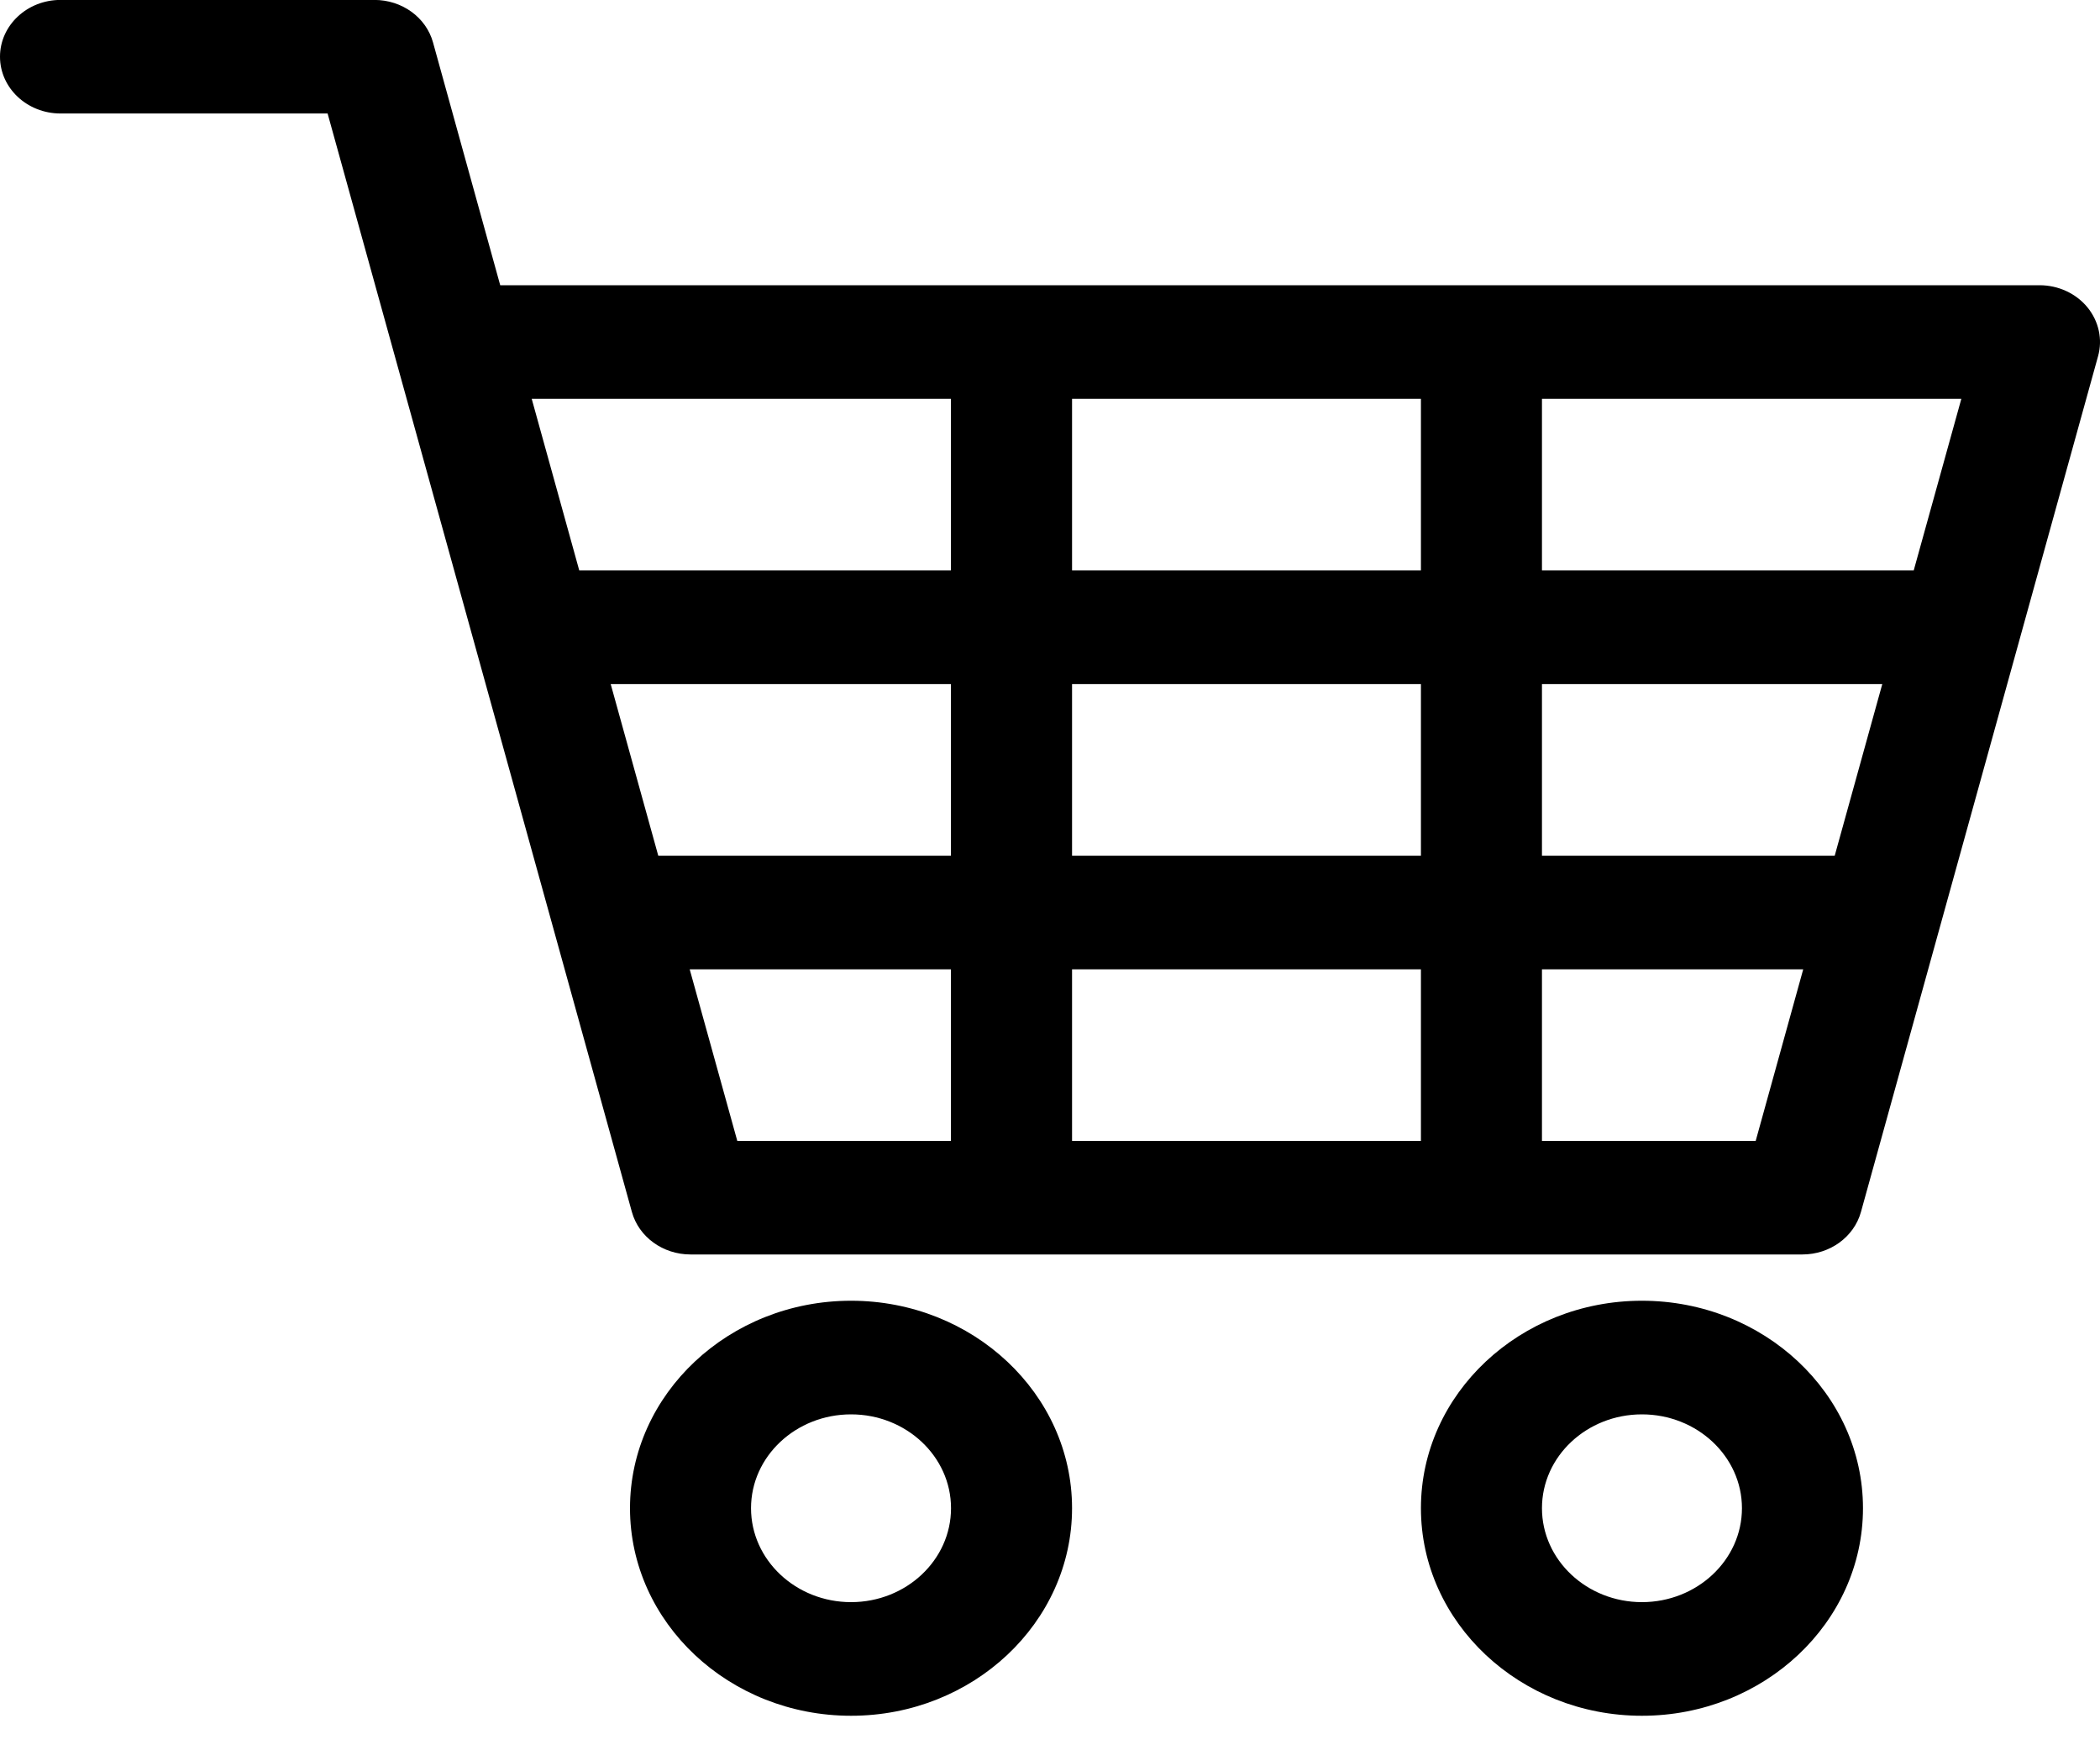 <svg width="30" height="25" viewBox="0 0 30 25" fill="none" xmlns="http://www.w3.org/2000/svg">
<path d="M29.82 4.389C29.656 4.19 29.404 4.074 29.136 4.074H7.146L6.186 0.606C6.087 0.248 5.743 -0.001 5.349 -0.001H0.864C0.387 -0.001 0 0.363 0 0.81C0 1.258 0.388 1.621 0.864 1.621H4.68L5.641 5.089L9.027 17.311C9.126 17.668 9.47 17.918 9.864 17.918H25.749C26.142 17.918 26.486 17.668 26.585 17.311L29.972 5.089C30.04 4.847 29.983 4.588 29.82 4.389ZM13.586 16.297H10.533L9.853 13.846H13.585V16.297H13.586ZM13.586 12.223H9.404L8.724 9.77H13.585V12.223H13.586ZM13.586 8.147H8.275L7.596 5.697H13.585V8.147H13.586ZM20.299 16.297H15.315V13.846H20.299V16.297ZM20.299 12.223H15.315V9.77H20.299V12.223ZM20.299 8.147H15.315V5.697H20.299V8.147ZM25.081 16.297H22.028V13.846H25.76L25.081 16.297ZM26.21 12.223H22.028V9.77H26.89L26.21 12.223ZM27.339 8.147H22.028V5.697H28.019L27.339 8.147Z" fill="black"/>
<path d="M12.158 18.579C10.417 18.579 9 19.909 9 21.542C9 23.177 10.417 24.507 12.158 24.507C13.899 24.507 15.315 23.177 15.315 21.542C15.315 19.909 13.899 18.579 12.158 18.579ZM12.158 22.884C11.37 22.884 10.729 22.282 10.729 21.542C10.729 20.802 11.37 20.202 12.158 20.202C12.945 20.202 13.586 20.803 13.586 21.542C13.586 22.283 12.945 22.884 12.158 22.884Z" fill="black"/>
<path d="M23.456 18.579C21.716 18.579 20.299 19.909 20.299 21.542C20.299 23.177 21.716 24.507 23.456 24.507C25.197 24.507 26.614 23.177 26.614 21.542C26.614 19.909 25.197 18.579 23.456 18.579ZM23.456 22.884C22.669 22.884 22.028 22.282 22.028 21.542C22.028 20.802 22.669 20.202 23.456 20.202C24.244 20.202 24.885 20.803 24.885 21.542C24.885 22.283 24.243 22.884 23.456 22.884Z" fill="black"/>
</svg>
